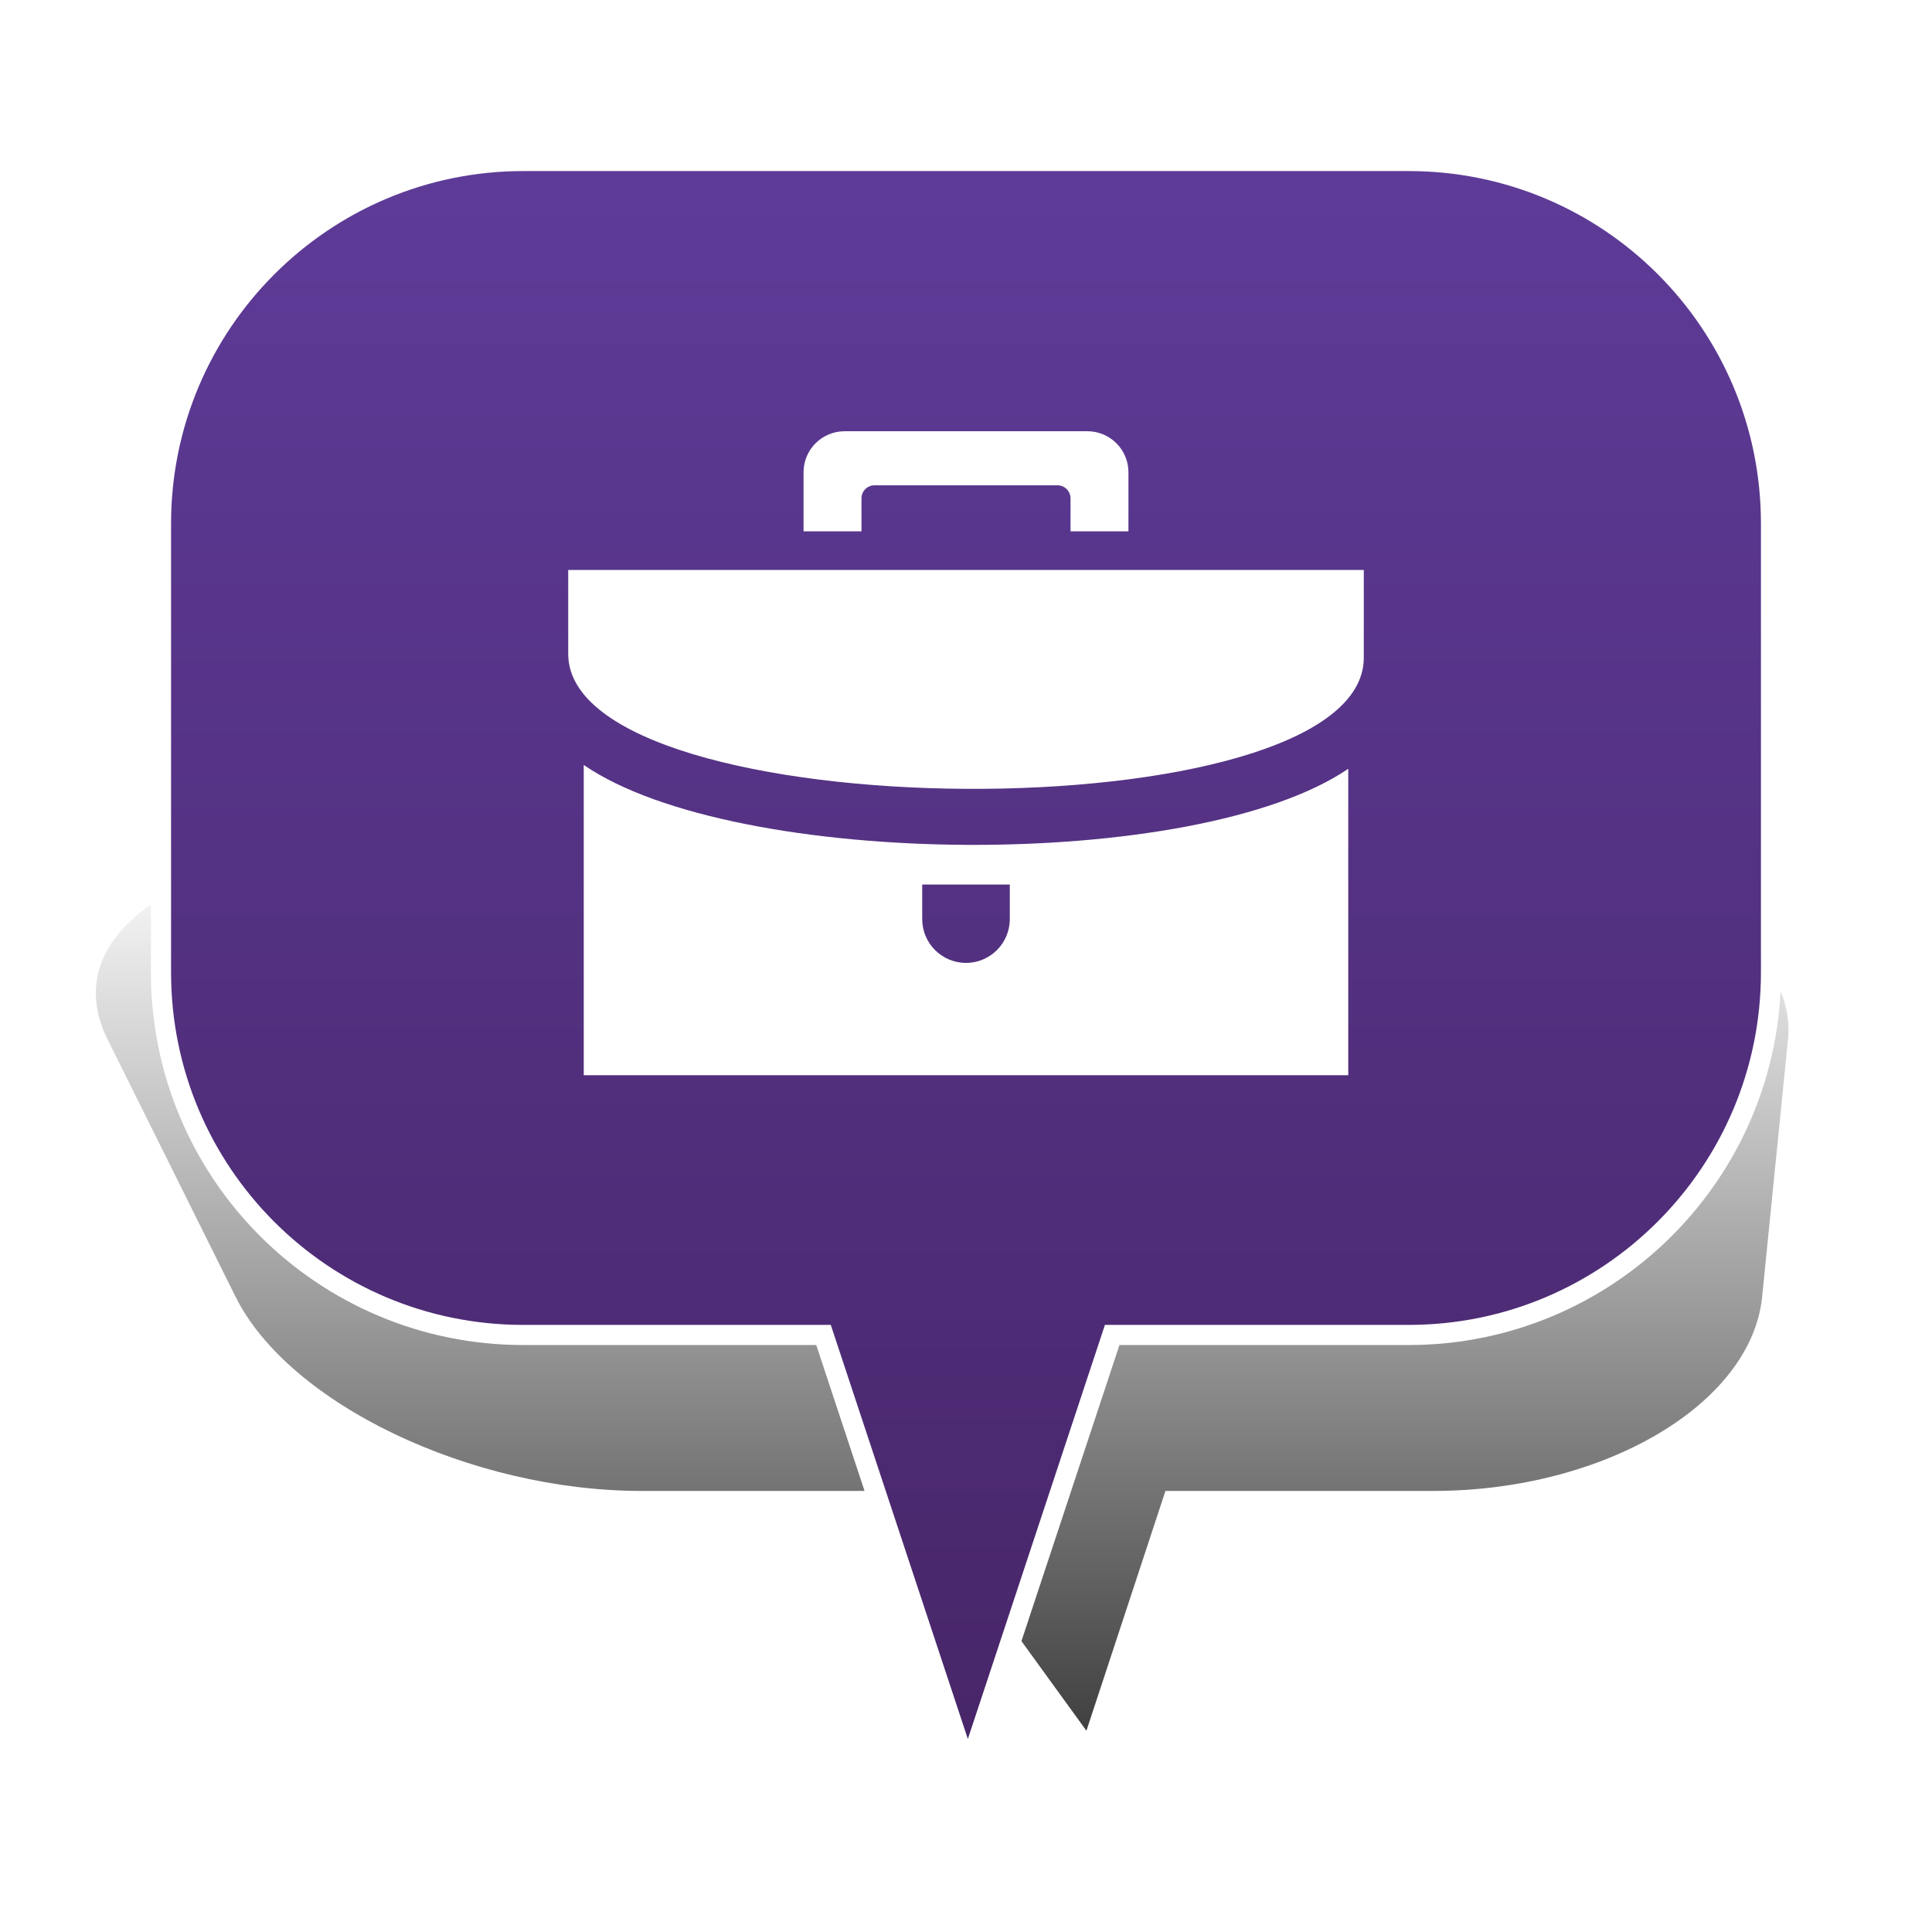 <?xml version="1.0" encoding="UTF-8" standalone="no"?>
<svg width="48px" height="48px" viewBox="0 0 48 48" version="1.1" xmlns="http://www.w3.org/2000/svg" xmlns:xlink="http://www.w3.org/1999/xlink" xmlns:sketch="http://www.bohemiancoding.com/sketch/ns">
    <!-- Generator: Sketch 3.4.4 (17249) - http://www.bohemiancoding.com/sketch -->
    <title>Work_8</title>
    <desc>Created with Sketch.</desc>
    <defs>
        <linearGradient x1="50%" y1="0%" x2="50%" y2="100%" id="linearGradient-1">
            <stop stop-color="#000000" stop-opacity="0" offset="0%"></stop>
            <stop stop-color="#000000" offset="100%"></stop>
        </linearGradient>
        <filter x="-50%" y="-50%" width="200%" height="200%" filterUnits="objectBoundingBox" id="filter-2">
            <feGaussianBlur stdDeviation="2.073" in="SourceGraphic" result="blur"></feGaussianBlur>
        </filter>
        <linearGradient x1="50%" y1="-25.364%" x2="50%" y2="115.037%" id="linearGradient-3">
            <stop stop-color="#6441A5" offset="0%"></stop>
            <stop stop-color="#442260" offset="100%"></stop>
        </linearGradient>
    </defs>
    <g id="Page-1" stroke="none" stroke-width="1" fill="none" fill-rule="evenodd" sketch:type="MSPage">
        <g id="Work_8" sketch:type="MSArtboardGroup">
            <g id="Bulle-01" sketch:type="MSLayerGroup" transform="translate(2, 4)">
                <g id="Ombre" transform="translate(0, 17)" filter="url(#filter-2)" fill-opacity="0.75" fill="url(#linearGradient-1)" sketch:type="MSShapeGroup">
                    <g id="Triangle-1">
                        <path d="M24.992,22 L20.672,16.042 L13.942,16.042 C9.695,16.042 5.176,13.878 3.853,11.218 L0.673,4.824 C-0.651,2.16 2.656,0 8.069,0 L33.112,0 C38.522,0 42.69,2.163 42.422,4.824 L41.78,11.218 C41.512,13.882 37.855,16.042 33.605,16.042 L26.955,16.042 L24.992,22 Z"></path>
                    </g>
                </g>
                <g id="Bulle" transform="translate(2, 0)" stroke-width="0.5" stroke="#FFFFFF" fill="url(#linearGradient-3)" sketch:type="MSShapeGroup">
                    <g id="Triangle-1">
                        <path d="M23.632,29.167 L20.046,40 L16.46,29.167 L9.002,29.167 C4.03,29.167 0,25.142 0,20.158 L0,9.009 C0,4.033 4.037,0 9.002,0 L30.998,0 C35.97,0 40,4.025 40,9.009 L40,20.158 C40,25.133 35.963,29.167 30.998,29.167 L23.632,29.167 Z"></path>
                    </g>
                </g>
            </g>
            <path d="M25.088,21.976 L22.912,21.976 L22.912,22.835 C22.912,23.435 23.399,23.923 24,23.923 C24.601,23.923 25.088,23.435 25.088,22.835 L25.088,21.976 L25.088,21.976 Z M33.497,19.1 L33.497,26.714 L14.503,26.714 L14.503,19.005 C18.264,21.591 29.709,21.681 33.497,19.1 L33.497,19.1 Z M21.403,12.382 C21.403,12.202 21.549,12.057 21.728,12.057 L26.272,12.057 C26.451,12.057 26.597,12.202 26.597,12.382 L26.597,13.2 L28.036,13.2 L28.036,11.734 C28.036,11.171 27.579,10.714 27.016,10.714 L20.985,10.714 C20.421,10.714 19.964,11.17 19.964,11.734 L19.964,13.2 L21.403,13.2 L21.403,12.382 Z M14.117,16.244 L14.117,14.16 L33.883,14.16 L33.883,16.34 C33.883,20.766 14.117,20.636 14.117,16.244 L14.117,16.244 Z" id="Page-1" fill="#FFFFFF" sketch:type="MSShapeGroup"></path>
        </g>
    </g>
</svg>